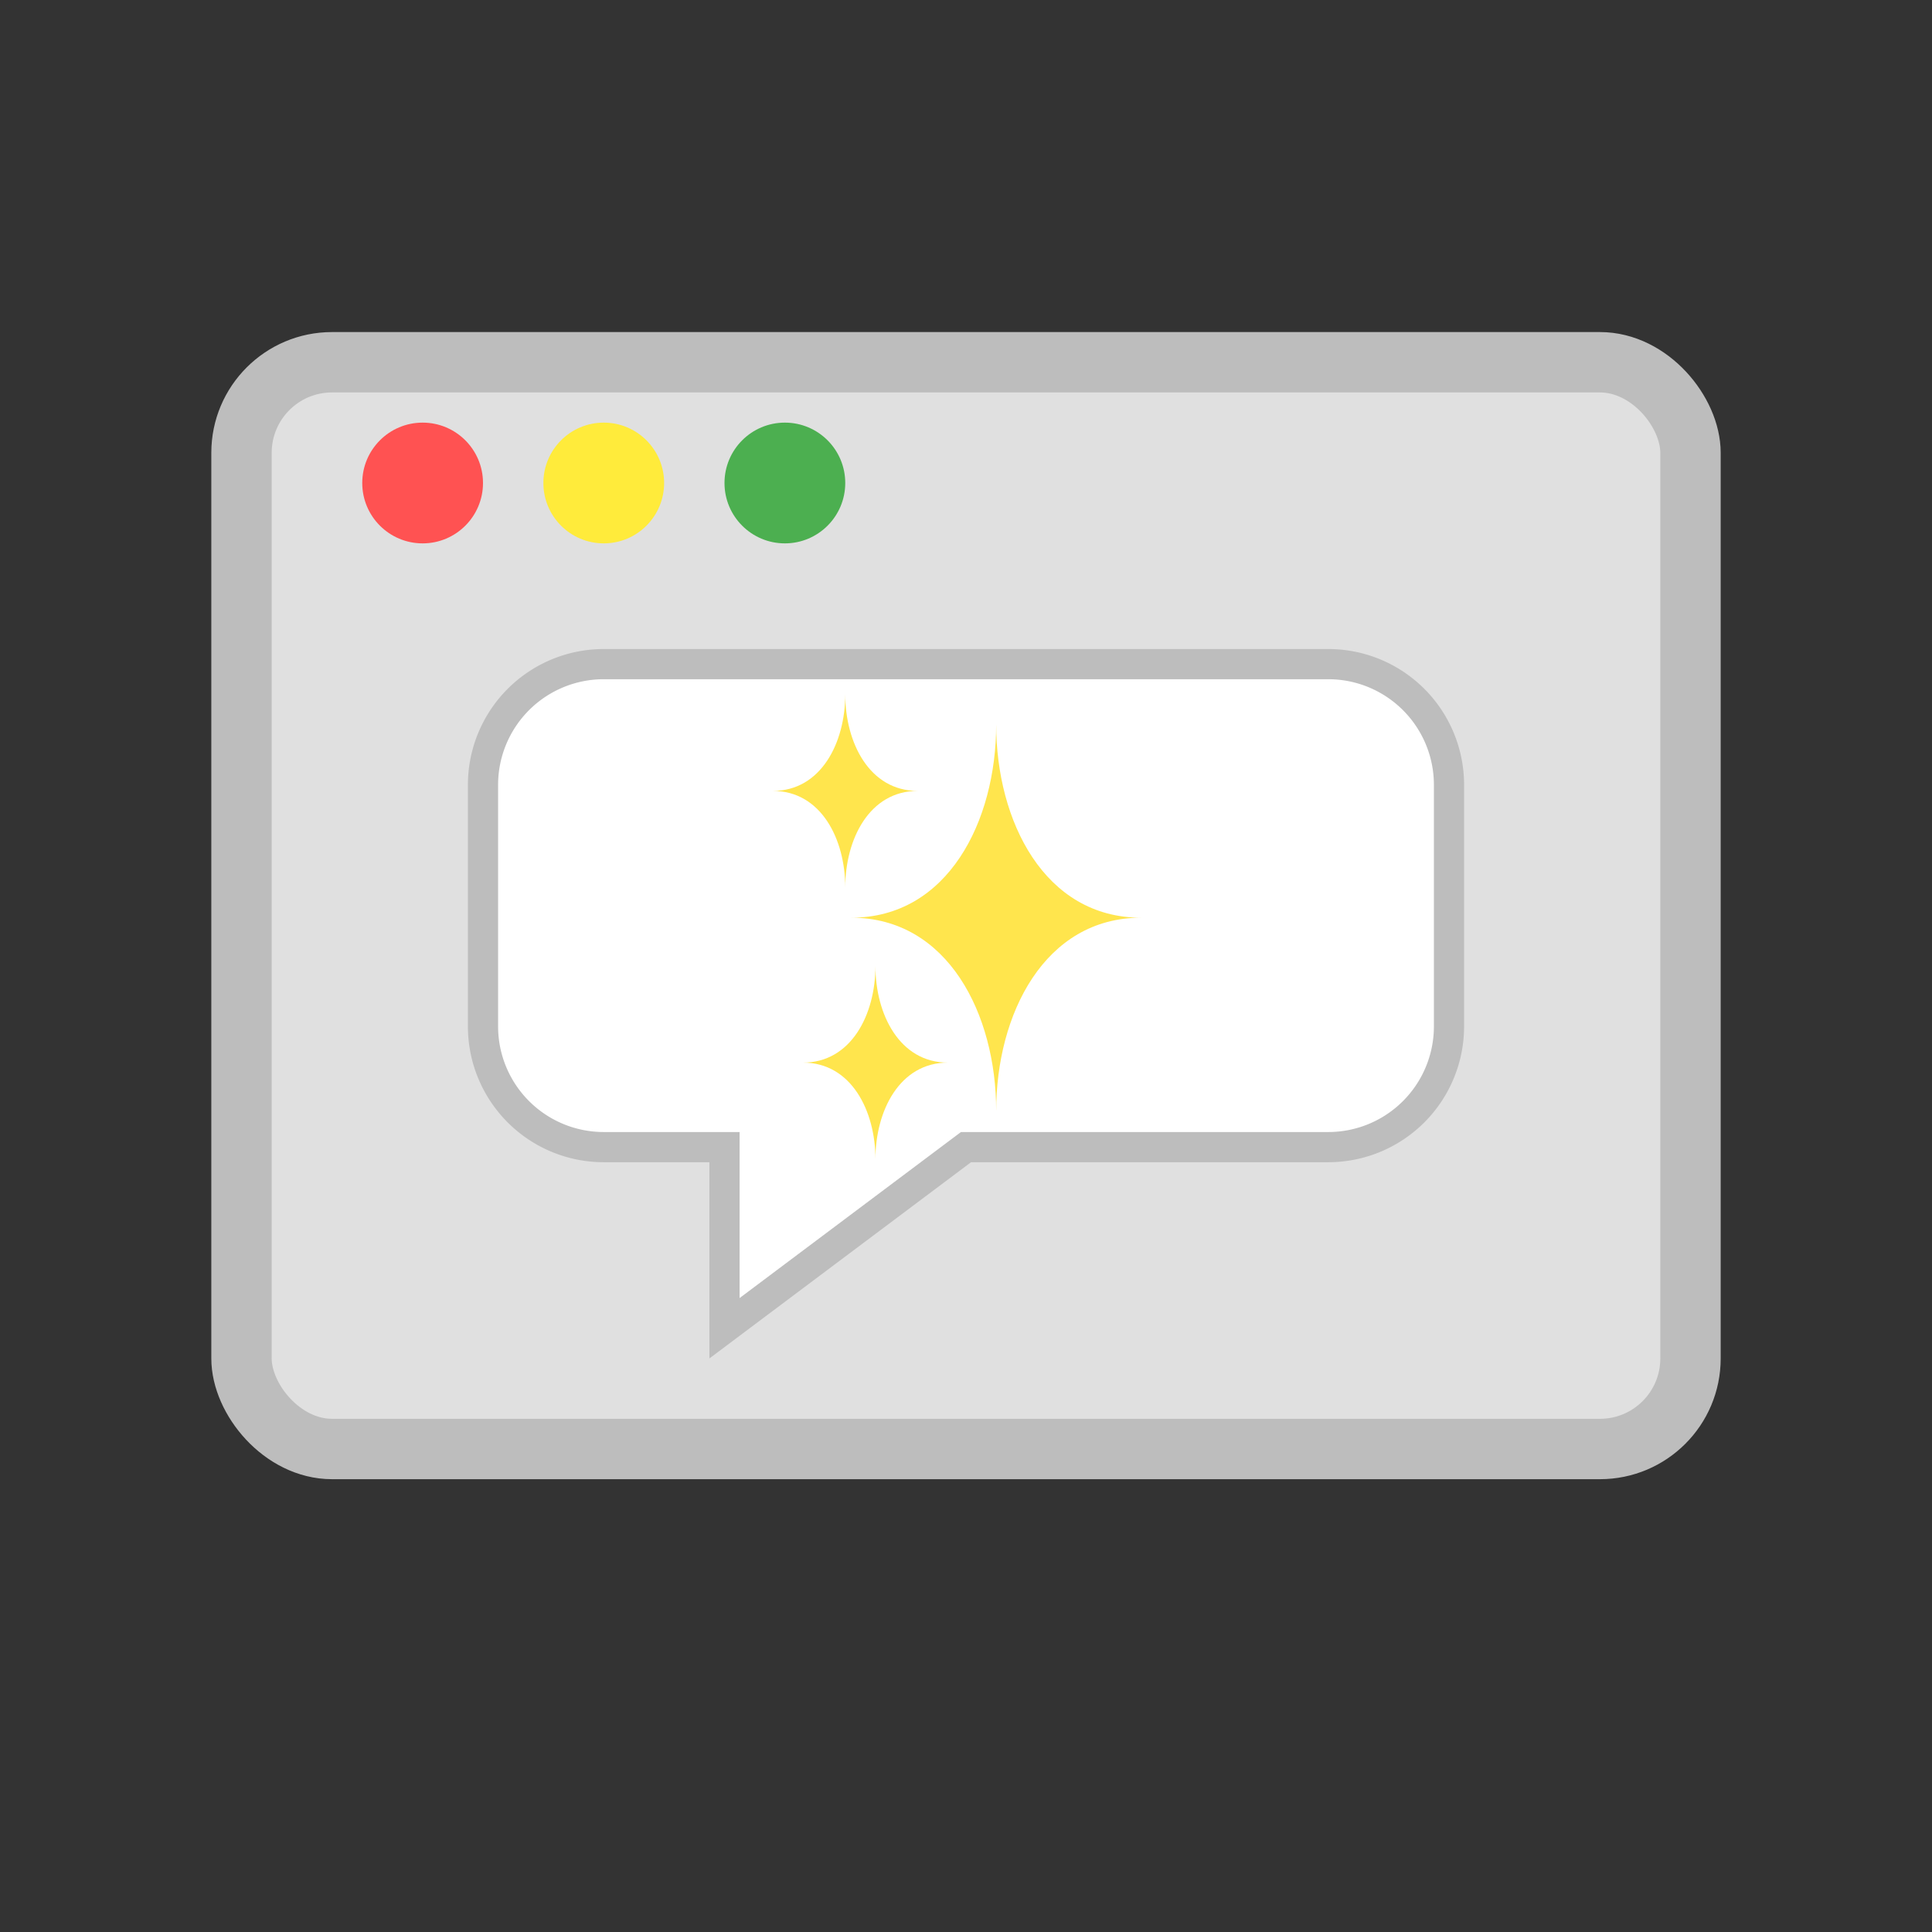 <svg
  xmlns="http://www.w3.org/2000/svg"
  viewBox="0 0 64 64"
  width="32"
  height="32"
>
  <rect x="0" y="0" width="64" height="64" fill="#333333" stroke="none"/>
  <!-- Browser window -->
  <rect
    x="8"
    y="12"
    width="48"
    height="36"
    rx="3"
    fill="#E0E0E0"
    stroke="#BDBDBD"
    stroke-width="2"
  />
  <circle cx="14" cy="16" r="2" fill="#FF5252" />
  <circle cx="20" cy="16" r="2" fill="#FFEB3B" />
  <circle cx="26" cy="16" r="2" fill="#4CAF50" />

  <!-- Chat bubble -->
  <path
    d="M20 22 h24 a4 4 0 0 1 4 4 v8 a4 4 0 0 1 -4 4 h-12 l-8 6 v-6 h-4 a4 4 0 0 1 -4 -4 v-8 a4 4 0 0 1 4 -4 z"
    fill="#FFFFFF"
    stroke="#BDBDBD"
    stroke-width="1"
  />

  <!-- Medium sparkle -->
  <path
    d="M33 24 
      c0 3.2 -1.6 6.4 -4.8 6.4
      c3.2 0 4.8 3.2 4.8 6.4
      c0 -3.2 1.6 -6.4 4.8 -6.4
      c-3.2 0 -4.8 -3.2 -4.8 -6.4"
    fill="#FFE54D"
  />

  <!-- Small sparkle -->
  <path
    d="M28 23 
      c0 1.6 -0.8 3.2 -2.4 3.2
      c1.6 0 2.4 1.6 2.4 3.2
      c0 -1.6 0.8 -3.2 2.4 -3.2
      c-1.6 0 -2.4 -1.6 -2.4 -3.2"
    fill="#FFE54D"
  />
  <path
    d="M29 32
      c0 1.6 -0.8 3.2 -2.4 3.2
      c1.6 0 2.4 1.6 2.4 3.2
      c0 -1.6 0.8 -3.2 2.4 -3.2
      c-1.6 0 -2.4 -1.6 -2.4 -3.2"
    fill="#FFE54D"
  />
</svg>